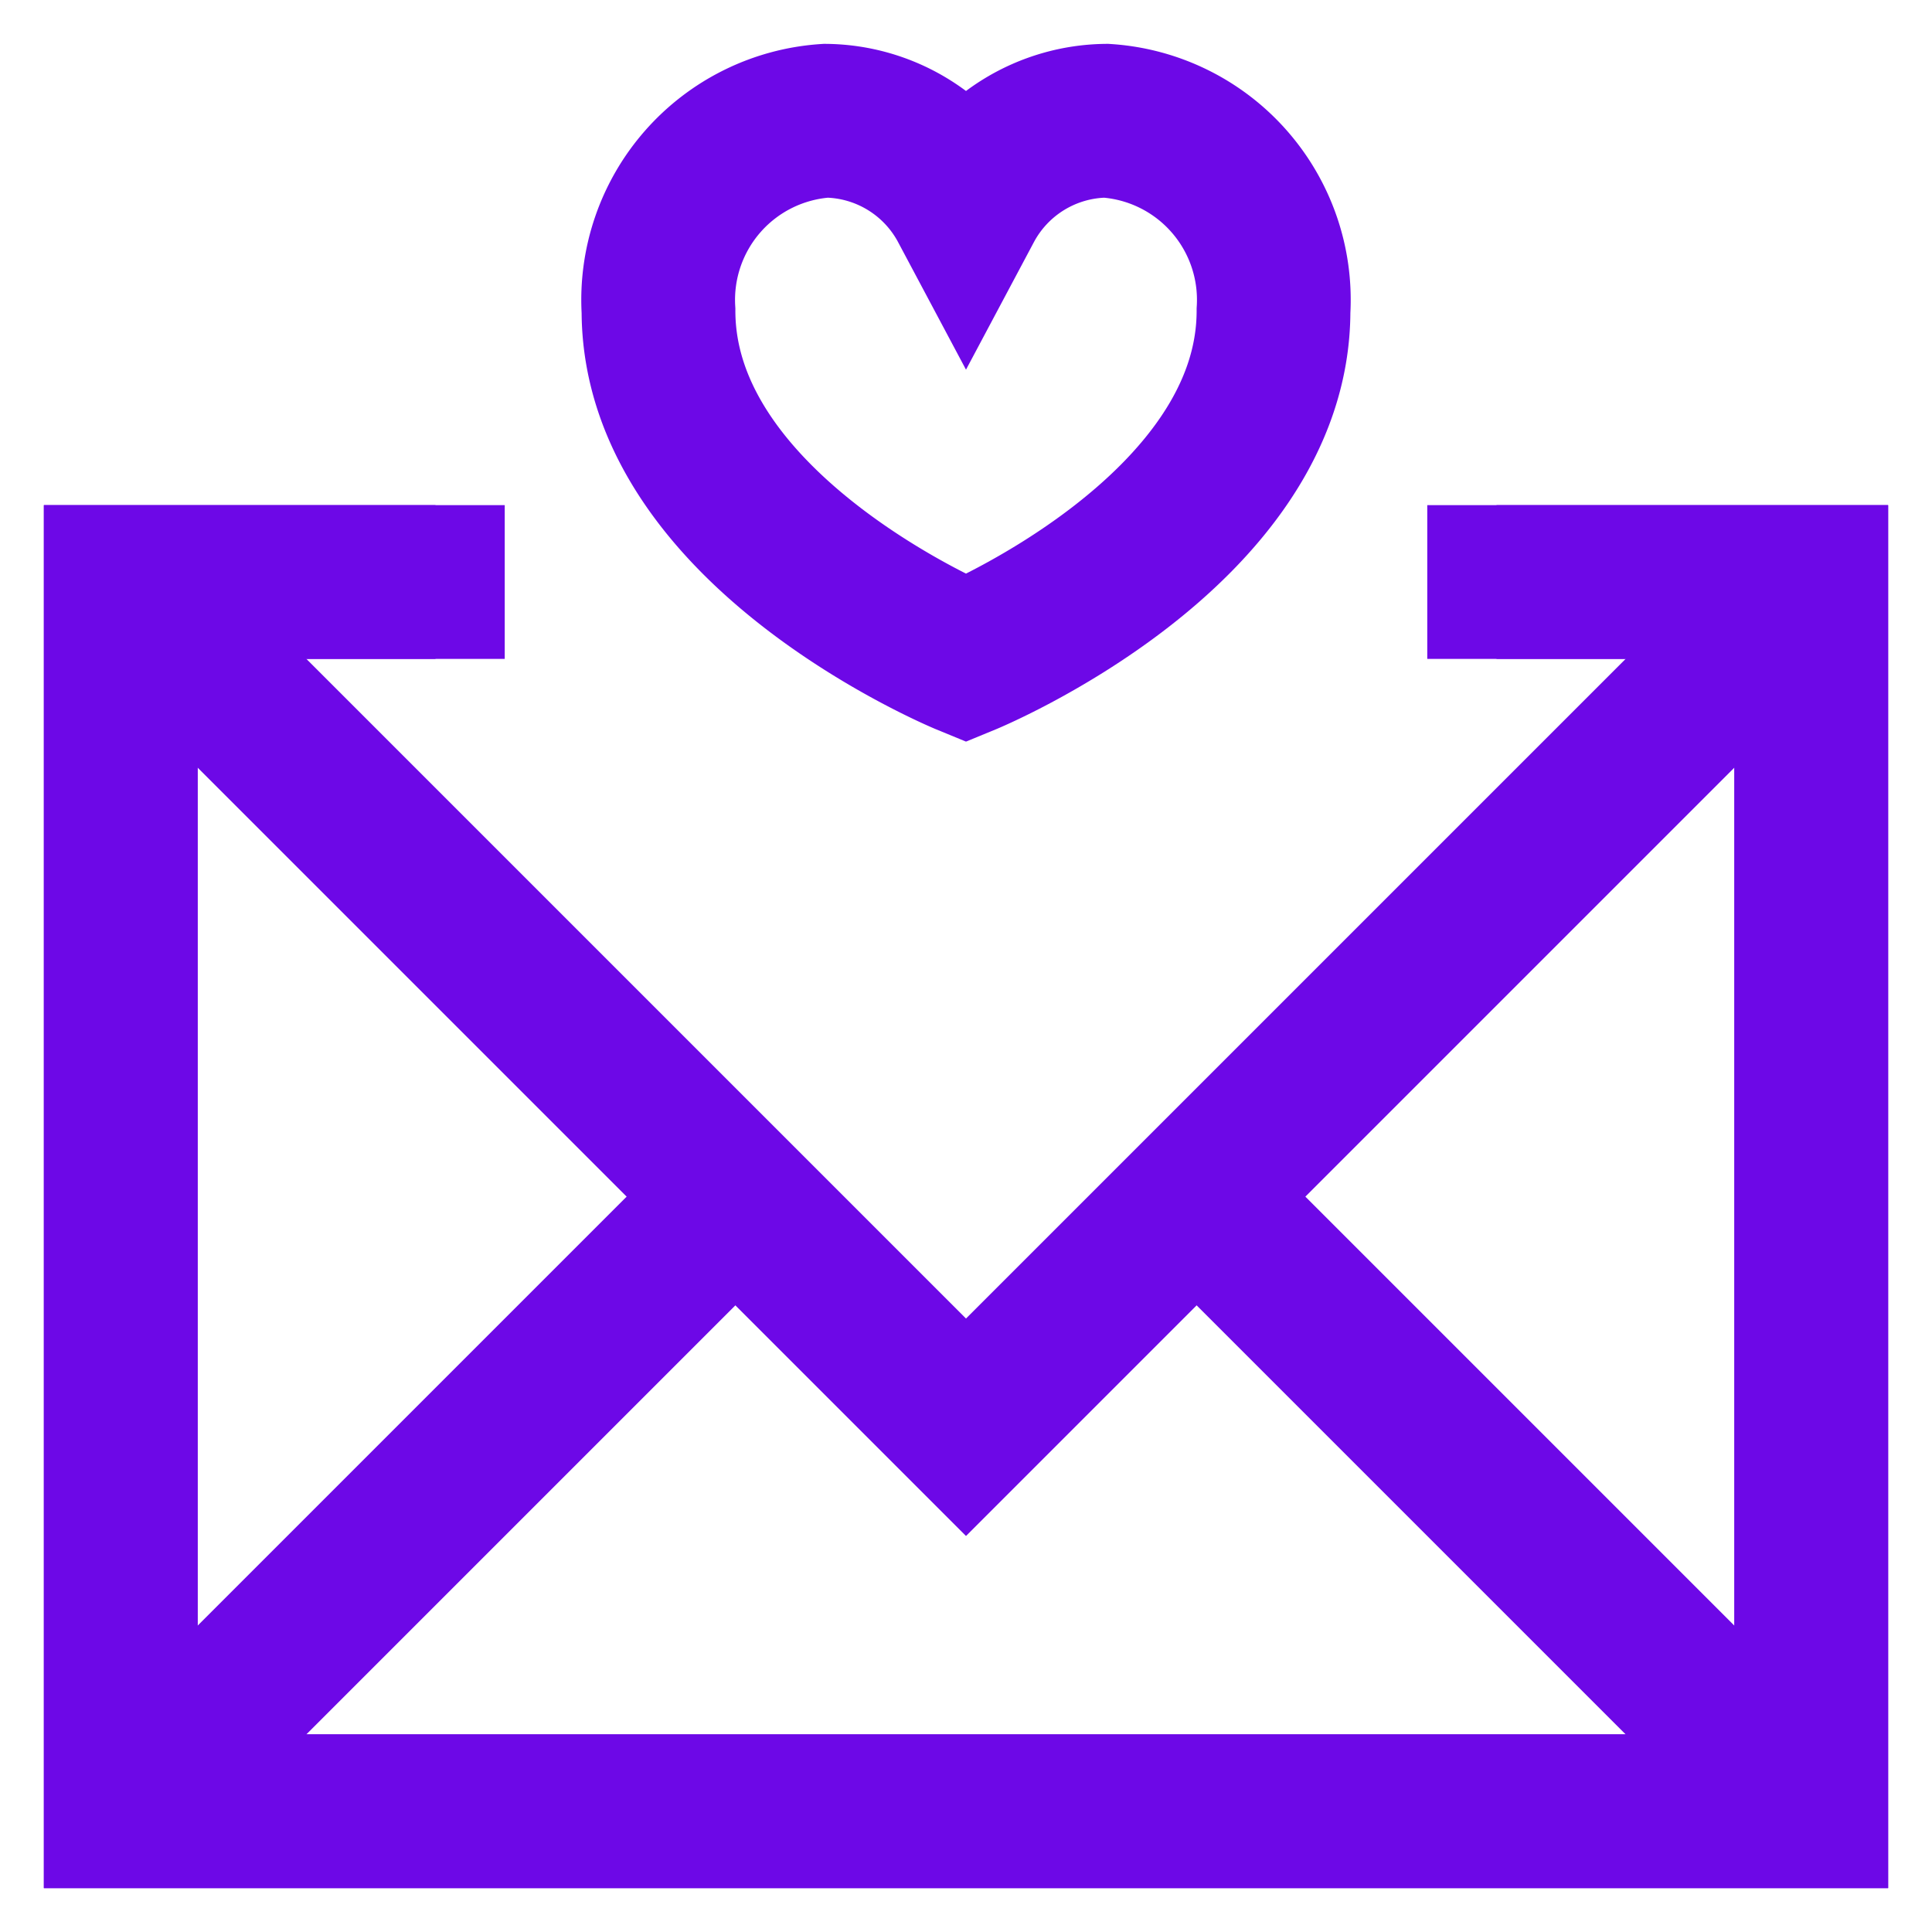 <!DOCTYPE svg PUBLIC "-//W3C//DTD SVG 1.1//EN" "http://www.w3.org/Graphics/SVG/1.1/DTD/svg11.dtd">
<!-- Uploaded to: SVG Repo, www.svgrepo.com, Transformed by: SVG Repo Mixer Tools -->
<svg width="800px" height="800px" viewBox="0 0 24 24" id="Layer_1" data-name="Layer 1" xmlns="http://www.w3.org/2000/svg" fill="#000000">
<g id="SVGRepo_bgCarrier" stroke-width="0"/>
<g id="SVGRepo_tracerCarrier" stroke-linecap="round" stroke-linejoin="round"/>
<g id="SVGRepo_iconCarrier">
<defs>
<style>.cls-1{fill:none;stroke:#6d08e7;stroke-miterlimit:10;stroke-width:1.91px;}</style>
</defs>
<path class="cls-1" d="M15.82,3.86A2.23,2.23,0,0,0,13.74,1.5,2,2,0,0,0,12,2.56,2,2,0,0,0,10.26,1.5,2.23,2.23,0,0,0,8.18,3.86C8.18,6.61,12,8.18,12,8.18S15.82,6.61,15.82,3.86Z"/>
<polyline class="cls-1" points="18.59 7.23 22.5 7.23 22.5 22.5 1.5 22.5 1.5 7.23 5.41 7.23"/>
<polyline class="cls-1" points="1.5 7.23 12 17.73 22.5 7.23"/>
<line class="cls-1" x1="9.14" y1="14.86" x2="1.5" y2="22.5"/>
<line class="cls-1" x1="22.5" y1="22.5" x2="14.86" y2="14.86"/>
<polyline class="cls-1" points="17.73 7.23 22.5 7.23 22.5 22.5 1.5 22.5 1.5 7.23 6.27 7.23"/>
</g>
</svg>